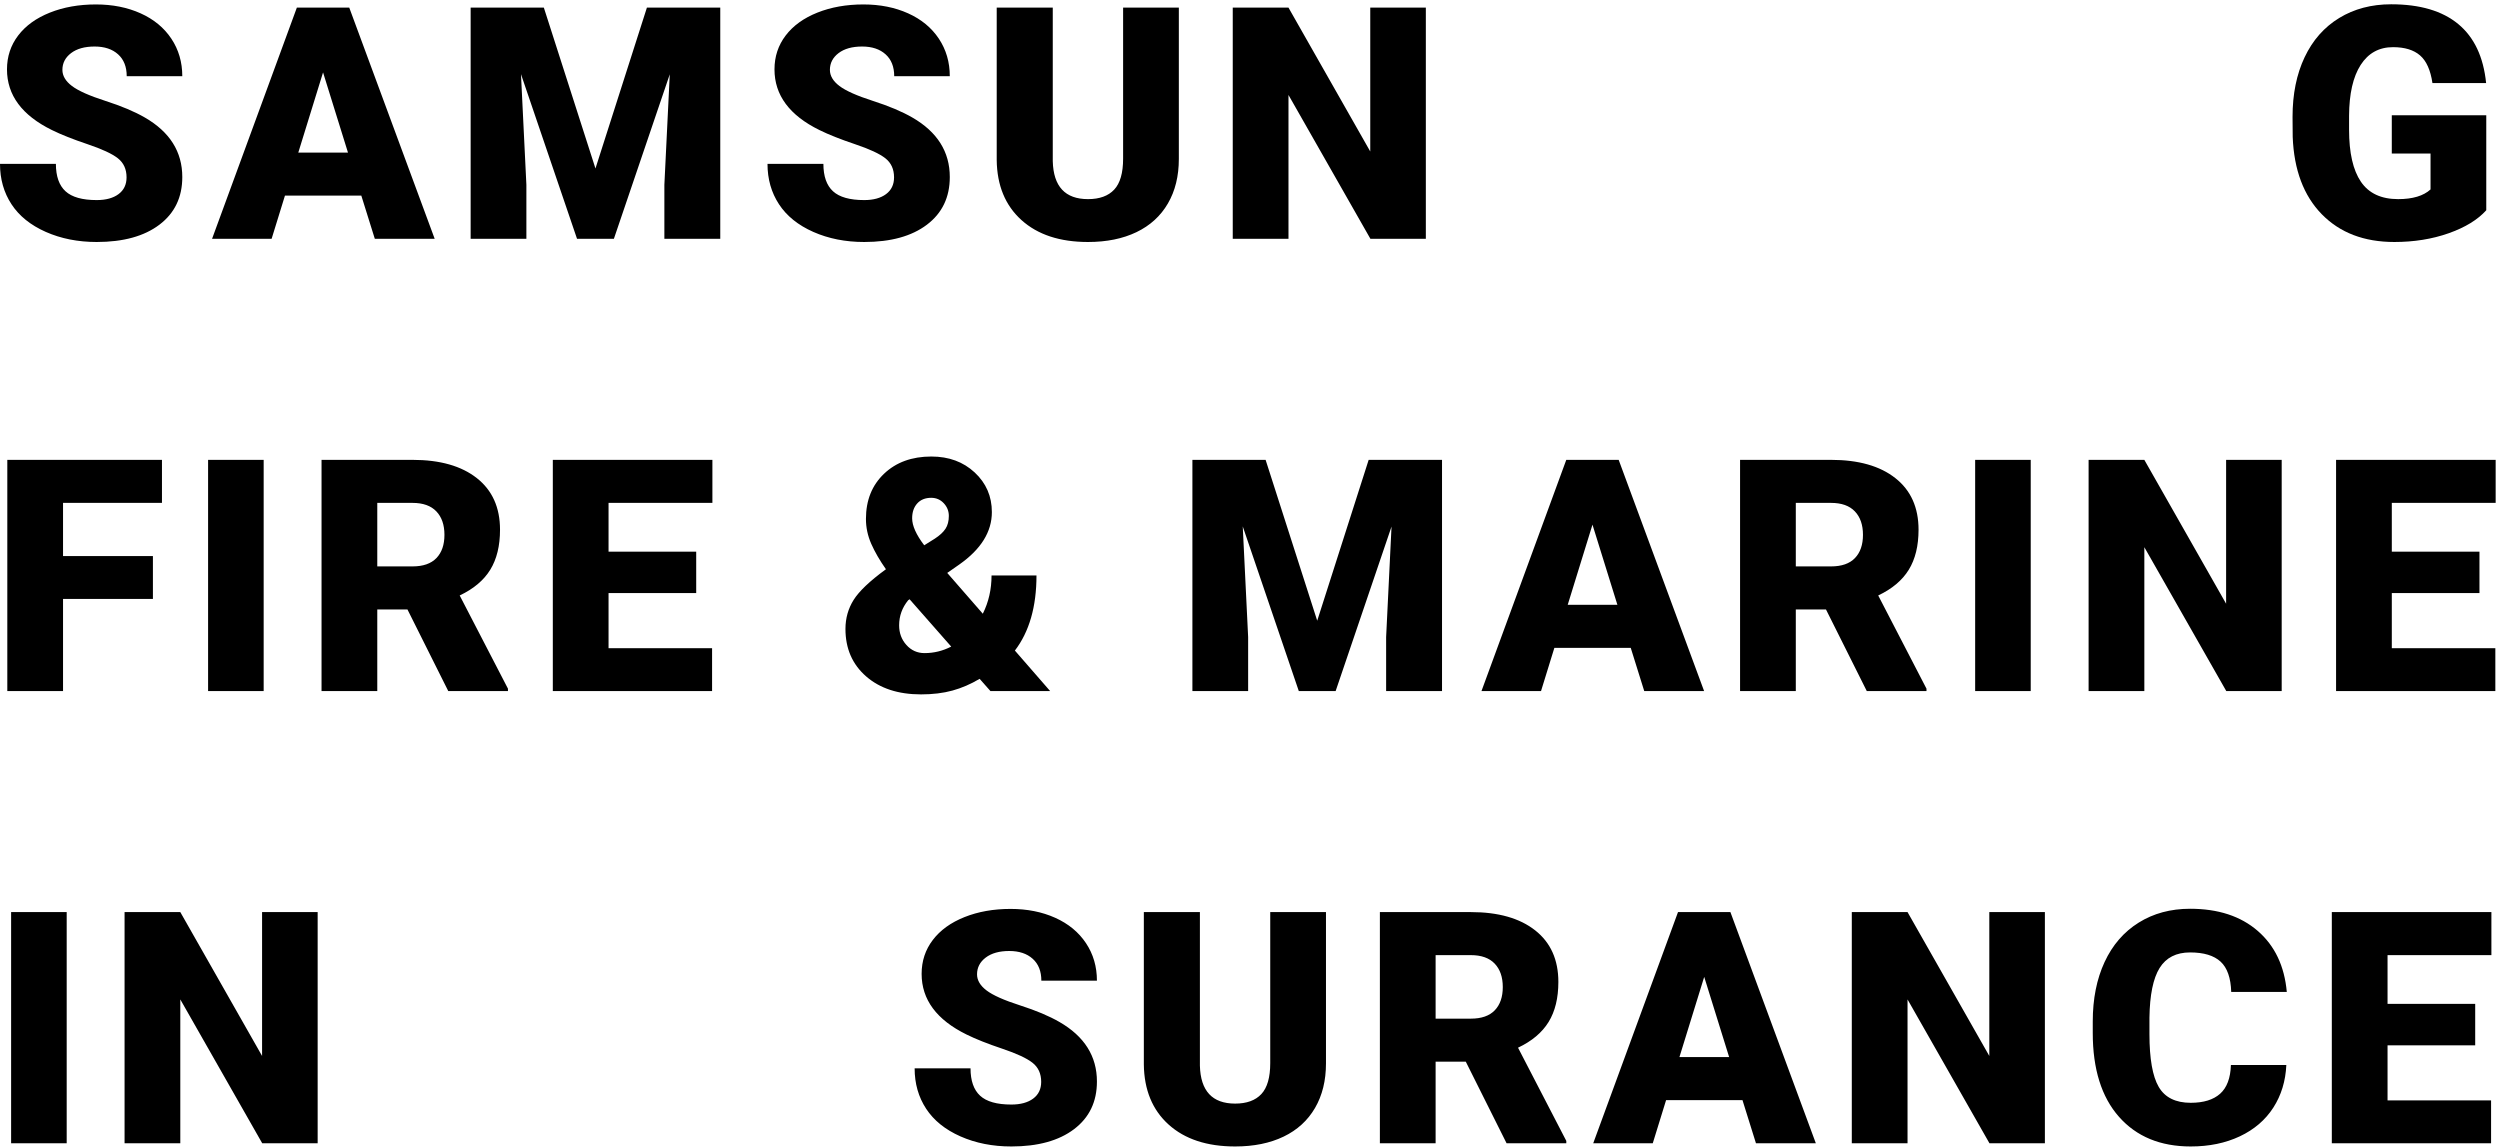 <?xml version="1.0" encoding="UTF-8"?>
<svg width="492px" height="226px" viewBox="0 0 492 226" version="1.1" xmlns="http://www.w3.org/2000/svg" xmlns:xlink="http://www.w3.org/1999/xlink">
    <!-- Generator: Sketch 61.2 (89653) - https://sketch.com -->
    <title>m_ico_list_title02</title>
    <desc>Created with Sketch.</desc>
    <g id="Page-1" stroke="none" stroke-width="1" fill="none" fill-rule="evenodd">
        <g id="m_03list" transform="translate(-62, -1917)">
            <g id="m_ico_list_title02" transform="translate(60, 1910)">
                <polygon id="Rectangle" fill="#606060" opacity="0" points="0 0 496 0 496 240 0 240"></polygon>
                <path d="M14.406,143 L14.406,124.875 L32.094,124.875 L32.094,116.438 L14.406,116.438 L14.406,105.969 L33.875,105.969 L33.875,97.5 L3.438,97.5 L3.438,143 L14.406,143 Z M53.89,143 L53.89,97.5 L42.952,97.5 L42.952,143 L53.89,143 Z M76.248,143 L76.248,126.938 L82.186,126.938 L90.217,143 L101.967,143 L101.967,142.531 L92.467,124.188 C95.196,122.896 97.201,121.208 98.483,119.125 C99.764,117.042 100.404,114.417 100.404,111.25 C100.404,106.875 98.884,103.49 95.842,101.094 C92.8,98.698 88.581,97.5 83.186,97.5 L83.186,97.5 L65.279,97.5 L65.279,143 L76.248,143 Z M83.186,118.469 L76.248,118.469 L76.248,105.969 L83.186,105.969 C85.248,105.969 86.811,106.526 87.873,107.641 C88.936,108.755 89.467,110.292 89.467,112.25 C89.467,114.208 88.941,115.734 87.889,116.828 C86.837,117.922 85.269,118.469 83.186,118.469 L83.186,118.469 Z M142.138,143 L142.138,134.562 L121.763,134.562 L121.763,123.719 L139.013,123.719 L139.013,115.562 L121.763,115.562 L121.763,105.969 L142.2,105.969 L142.2,97.5 L110.794,97.5 L110.794,143 L142.138,143 Z M183.261,143.656 C185.553,143.656 187.61,143.406 189.433,142.906 C191.256,142.406 193.042,141.635 194.792,140.594 L194.792,140.594 L196.917,143 L208.667,143 L201.73,135.031 C204.563,131.323 205.98,126.396 205.98,120.25 L205.98,120.25 L197.136,120.25 C197.136,122.979 196.563,125.49 195.417,127.781 L195.417,127.781 L188.417,119.75 L190.792,118.094 C195.063,115.094 197.199,111.656 197.199,107.781 C197.199,104.677 196.074,102.078 193.824,99.984 C191.574,97.891 188.73,96.844 185.292,96.844 C181.459,96.844 178.355,97.974 175.98,100.234 C173.605,102.495 172.417,105.458 172.417,109.125 C172.417,110.812 172.766,112.448 173.464,114.031 C174.162,115.615 175.126,117.281 176.355,119.031 L176.355,119.031 L176.261,119.094 C173.157,121.365 171.068,123.354 169.995,125.062 C168.922,126.771 168.386,128.677 168.386,130.781 C168.386,134.635 169.74,137.745 172.449,140.109 C175.157,142.474 178.761,143.656 183.261,143.656 Z M183.886,114.312 C182.303,112.229 181.511,110.458 181.511,109 C181.511,107.792 181.844,106.818 182.511,106.078 C183.178,105.339 184.094,104.969 185.261,104.969 C186.24,104.969 187.063,105.323 187.73,106.031 C188.396,106.74 188.73,107.573 188.73,108.531 C188.73,109.552 188.511,110.396 188.074,111.062 C187.636,111.729 186.938,112.375 185.98,113 L185.98,113 L183.886,114.312 Z M183.949,135.531 C182.532,135.531 181.344,135 180.386,133.938 C179.428,132.875 178.949,131.583 178.949,130.062 C178.949,128.229 179.542,126.583 180.73,125.125 L180.73,125.125 L181.011,124.938 L189.199,134.25 C187.532,135.104 185.782,135.531 183.949,135.531 Z M247.634,143 L247.634,132.375 L246.572,110.594 L257.603,143 L264.853,143 L275.853,110.625 L274.79,132.375 L274.79,143 L285.79,143 L285.79,97.5 L271.353,97.5 L261.228,129.156 L251.072,97.5 L236.665,97.5 L236.665,143 L247.634,143 Z M305.274,143 L307.899,134.5 L322.93,134.5 L325.586,143 L337.368,143 L320.555,97.5 L310.243,97.5 L293.555,143 L305.274,143 Z M320.305,126.031 L310.524,126.031 L315.399,110.25 L320.305,126.031 Z M355.414,143 L355.414,126.938 L361.351,126.938 L369.382,143 L381.132,143 L381.132,142.531 L371.632,124.188 C374.362,122.896 376.367,121.208 377.648,119.125 C378.929,117.042 379.57,114.417 379.57,111.25 C379.57,106.875 378.049,103.49 375.007,101.094 C371.966,98.698 367.747,97.5 362.351,97.5 L362.351,97.5 L344.445,97.5 L344.445,143 L355.414,143 Z M362.351,118.469 L355.414,118.469 L355.414,105.969 L362.351,105.969 C364.414,105.969 365.976,106.526 367.039,107.641 C368.101,108.755 368.632,110.292 368.632,112.25 C368.632,114.208 368.106,115.734 367.054,116.828 C366.002,117.922 364.434,118.469 362.351,118.469 L362.351,118.469 Z M401.647,143 L401.647,97.5 L390.71,97.5 L390.71,143 L401.647,143 Z M424.006,143 L424.006,114.688 L440.131,143 L451.037,143 L451.037,97.5 L440.099,97.5 L440.099,125.812 L424.006,97.5 L413.037,97.5 L413.037,143 L424.006,143 Z M493.083,143 L493.083,134.562 L472.708,134.562 L472.708,123.719 L489.958,123.719 L489.958,115.562 L472.708,115.562 L472.708,105.969 L493.145,105.969 L493.145,97.5 L461.739,97.5 L461.739,143 L493.083,143 Z" id="FIRE&amp;MARINE" fill="#000000" fill-rule="nonzero"></path>
                <path d="M15.125,232 L15.125,186.5 L4.188,186.5 L4.188,232 L15.125,232 Z M37.483,232 L37.483,203.688 L53.608,232 L64.515,232 L64.515,186.5 L53.577,186.5 L53.577,214.812 L37.483,186.5 L26.515,186.5 L26.515,232 L37.483,232 Z" id="IN" fill="#000000" fill-rule="nonzero"></path>
                <path d="M201.031,232.625 C206.26,232.625 210.375,231.49 213.375,229.219 C216.375,226.948 217.875,223.823 217.875,219.844 C217.875,214.865 215.417,210.958 210.5,208.125 C208.479,206.958 205.896,205.87 202.75,204.859 C199.604,203.849 197.406,202.87 196.156,201.922 C194.906,200.974 194.281,199.917 194.281,198.75 C194.281,197.417 194.849,196.318 195.984,195.453 C197.12,194.589 198.667,194.156 200.625,194.156 C202.562,194.156 204.099,194.667 205.234,195.688 C206.37,196.708 206.938,198.146 206.938,200 L206.938,200 L217.875,200 C217.875,197.229 217.156,194.766 215.719,192.609 C214.281,190.453 212.266,188.792 209.672,187.625 C207.078,186.458 204.146,185.875 200.875,185.875 C197.521,185.875 194.5,186.411 191.812,187.484 C189.125,188.557 187.047,190.057 185.578,191.984 C184.109,193.911 183.375,196.135 183.375,198.656 C183.375,203.719 186.323,207.698 192.219,210.594 C194.031,211.49 196.365,212.417 199.219,213.375 C202.073,214.333 204.068,215.26 205.203,216.156 C206.339,217.052 206.906,218.302 206.906,219.906 C206.906,221.323 206.38,222.422 205.328,223.203 C204.276,223.984 202.844,224.375 201.031,224.375 C198.198,224.375 196.151,223.797 194.891,222.641 C193.63,221.484 193,219.688 193,217.25 L193,217.25 L182,217.25 C182,220.25 182.755,222.901 184.266,225.203 C185.776,227.505 188.026,229.318 191.016,230.641 C194.005,231.964 197.344,232.625 201.031,232.625 Z M245.077,232.625 C248.744,232.625 251.921,231.979 254.608,230.688 C257.296,229.396 259.358,227.516 260.796,225.047 C262.233,222.578 262.952,219.656 262.952,216.281 L262.952,216.281 L262.952,186.5 L251.983,186.5 L251.983,216.219 C251.983,219.031 251.4,221.062 250.233,222.312 C249.067,223.562 247.348,224.188 245.077,224.188 C240.577,224.188 238.265,221.698 238.14,216.719 L238.14,216.719 L238.14,186.5 L227.108,186.5 L227.108,216.5 C227.171,221.5 228.796,225.438 231.983,228.312 C235.171,231.188 239.536,232.625 245.077,232.625 Z M284.529,232 L284.529,215.938 L290.467,215.938 L298.498,232 L310.248,232 L310.248,231.531 L300.748,213.188 C303.477,211.896 305.483,210.208 306.764,208.125 C308.045,206.042 308.686,203.417 308.686,200.25 C308.686,195.875 307.165,192.49 304.123,190.094 C301.081,187.698 296.863,186.5 291.467,186.5 L291.467,186.5 L273.561,186.5 L273.561,232 L284.529,232 Z M291.467,207.469 L284.529,207.469 L284.529,194.969 L291.467,194.969 C293.529,194.969 295.092,195.526 296.154,196.641 C297.217,197.755 297.748,199.292 297.748,201.25 C297.748,203.208 297.222,204.734 296.17,205.828 C295.118,206.922 293.55,207.469 291.467,207.469 L291.467,207.469 Z M327.263,232 L329.888,223.5 L344.919,223.5 L347.575,232 L359.357,232 L342.544,186.5 L332.232,186.5 L315.544,232 L327.263,232 Z M342.294,215.031 L332.513,215.031 L337.388,199.25 L342.294,215.031 Z M377.403,232 L377.403,203.688 L393.528,232 L404.434,232 L404.434,186.5 L393.496,186.5 L393.496,214.812 L377.403,186.5 L366.434,186.5 L366.434,232 L377.403,232 Z M433.136,232.625 C436.761,232.625 439.985,231.958 442.808,230.625 C445.631,229.292 447.824,227.411 449.386,224.984 C450.949,222.557 451.803,219.76 451.949,216.594 L451.949,216.594 L441.042,216.594 C440.959,219.177 440.251,221.062 438.917,222.25 C437.584,223.438 435.657,224.031 433.136,224.031 C430.157,224.031 428.058,222.99 426.839,220.906 C425.62,218.823 425.011,215.354 425.011,210.5 L425.011,210.5 L425.011,207.281 C425.074,202.802 425.74,199.542 427.011,197.5 C428.282,195.458 430.282,194.438 433.011,194.438 C435.699,194.438 437.699,195.042 439.011,196.25 C440.324,197.458 441.021,199.448 441.105,202.219 L441.105,202.219 L452.042,202.219 C451.584,197.115 449.678,193.109 446.324,190.203 C442.969,187.297 438.532,185.844 433.011,185.844 C429.178,185.844 425.803,186.755 422.886,188.578 C419.969,190.401 417.735,192.984 416.183,196.328 C414.631,199.672 413.855,203.573 413.855,208.031 L413.855,208.031 L413.855,210.281 C413.855,217.385 415.574,222.885 419.011,226.781 C422.449,230.677 427.157,232.625 433.136,232.625 Z M492.244,232 L492.244,223.562 L471.869,223.562 L471.869,212.719 L489.119,212.719 L489.119,204.562 L471.869,204.562 L471.869,194.969 L492.307,194.969 L492.307,186.5 L460.901,186.5 L460.901,232 L492.244,232 Z" id="SURANCE" fill="#000000" fill-rule="nonzero"></path>
                <path d="M473.204,54.625 C477.079,54.625 480.642,54.052 483.892,52.906 C487.142,51.76 489.61,50.25 491.298,48.375 L491.298,48.375 L491.298,29.688 L472.704,29.688 L472.704,37.219 L480.329,37.219 L480.329,44.281 C478.933,45.552 476.808,46.188 473.954,46.188 C470.621,46.188 468.178,45.047 466.626,42.766 C465.074,40.484 464.298,37.073 464.298,32.531 L464.298,32.531 L464.298,29.781 C464.319,25.448 465.079,22.115 466.579,19.781 C468.079,17.448 470.204,16.281 472.954,16.281 C475.246,16.281 477.017,16.823 478.267,17.906 C479.517,18.99 480.329,20.802 480.704,23.344 L480.704,23.344 L491.267,23.344 C490.746,18.198 488.918,14.328 485.782,11.734 C482.647,9.141 478.246,7.844 472.579,7.844 C468.704,7.844 465.293,8.745 462.345,10.547 C459.397,12.349 457.131,14.922 455.548,18.266 C453.964,21.609 453.173,25.521 453.173,30 L453.173,30 L453.204,33.938 C453.454,40.438 455.36,45.51 458.923,49.156 C462.485,52.802 467.246,54.625 473.204,54.625 Z" id="G" fill="#000000" fill-rule="nonzero"></path>
                <path d="M21.031,54.625 C26.26,54.625 30.375,53.49 33.375,51.219 C36.375,48.948 37.875,45.823 37.875,41.844 C37.875,36.865 35.417,32.958 30.5,30.125 C28.479,28.958 25.896,27.87 22.75,26.859 C19.604,25.849 17.406,24.87 16.156,23.922 C14.906,22.974 14.281,21.917 14.281,20.75 C14.281,19.417 14.849,18.318 15.984,17.453 C17.12,16.589 18.667,16.156 20.625,16.156 C22.562,16.156 24.099,16.667 25.234,17.688 C26.37,18.708 26.938,20.146 26.938,22 L26.938,22 L37.875,22 C37.875,19.229 37.156,16.766 35.719,14.609 C34.281,12.453 32.266,10.792 29.672,9.625 C27.078,8.458 24.146,7.875 20.875,7.875 C17.521,7.875 14.5,8.411 11.812,9.484 C9.125,10.557 7.047,12.057 5.578,13.984 C4.109,15.911 3.375,18.135 3.375,20.656 C3.375,25.719 6.323,29.698 12.219,32.594 C14.031,33.49 16.365,34.417 19.219,35.375 C22.073,36.333 24.068,37.26 25.203,38.156 C26.339,39.052 26.906,40.302 26.906,41.906 C26.906,43.323 26.38,44.422 25.328,45.203 C24.276,45.984 22.844,46.375 21.031,46.375 C18.198,46.375 16.151,45.797 14.891,44.641 C13.63,43.484 13,41.688 13,39.25 L13,39.25 L2,39.25 C2,42.25 2.755,44.901 4.266,47.203 C5.776,49.505 8.026,51.318 11.016,52.641 C14.005,53.964 17.344,54.625 21.031,54.625 Z M55.452,54 L58.077,45.5 L73.108,45.5 L75.765,54 L87.546,54 L70.733,8.5 L60.421,8.5 L43.733,54 L55.452,54 Z M70.483,37.031 L60.702,37.031 L65.577,21.25 L70.483,37.031 Z M105.592,54 L105.592,43.375 L104.529,21.594 L115.561,54 L122.811,54 L133.811,21.625 L132.748,43.375 L132.748,54 L143.748,54 L143.748,8.5 L129.311,8.5 L119.186,40.156 L109.029,8.5 L94.623,8.5 L94.623,54 L105.592,54 Z M172.075,54.625 C177.305,54.625 181.419,53.49 184.419,51.219 C187.419,48.948 188.919,45.823 188.919,41.844 C188.919,36.865 186.461,32.958 181.544,30.125 C179.523,28.958 176.94,27.87 173.794,26.859 C170.648,25.849 168.45,24.87 167.2,23.922 C165.95,22.974 165.325,21.917 165.325,20.75 C165.325,19.417 165.893,18.318 167.028,17.453 C168.164,16.589 169.711,16.156 171.669,16.156 C173.607,16.156 175.143,16.667 176.278,17.688 C177.414,18.708 177.982,20.146 177.982,22 L177.982,22 L188.919,22 C188.919,19.229 188.2,16.766 186.763,14.609 C185.325,12.453 183.31,10.792 180.716,9.625 C178.122,8.458 175.19,7.875 171.919,7.875 C168.565,7.875 165.544,8.411 162.857,9.484 C160.169,10.557 158.091,12.057 156.622,13.984 C155.153,15.911 154.419,18.135 154.419,20.656 C154.419,25.719 157.367,29.698 163.263,32.594 C165.075,33.49 167.409,34.417 170.263,35.375 C173.117,36.333 175.112,37.26 176.247,38.156 C177.383,39.052 177.95,40.302 177.95,41.906 C177.95,43.323 177.424,44.422 176.372,45.203 C175.32,45.984 173.888,46.375 172.075,46.375 C169.242,46.375 167.195,45.797 165.935,44.641 C164.674,43.484 164.044,41.688 164.044,39.25 L164.044,39.25 L153.044,39.25 C153.044,42.25 153.799,44.901 155.31,47.203 C156.82,49.505 159.07,51.318 162.06,52.641 C165.049,53.964 168.388,54.625 172.075,54.625 Z M216.121,54.625 C219.788,54.625 222.965,53.979 225.653,52.688 C228.34,51.396 230.403,49.516 231.84,47.047 C233.278,44.578 233.996,41.656 233.996,38.281 L233.996,38.281 L233.996,8.5 L223.028,8.5 L223.028,38.219 C223.028,41.031 222.444,43.062 221.278,44.312 C220.111,45.562 218.392,46.188 216.121,46.188 C211.621,46.188 209.309,43.698 209.184,38.719 L209.184,38.719 L209.184,8.5 L198.153,8.5 L198.153,38.5 C198.215,43.5 199.84,47.438 203.028,50.312 C206.215,53.188 210.58,54.625 216.121,54.625 Z M255.574,54 L255.574,25.688 L271.699,54 L282.605,54 L282.605,8.5 L271.667,8.5 L271.667,36.812 L255.574,8.5 L244.605,8.5 L244.605,54 L255.574,54 Z" id="SAMSUN" fill="#000000" fill-rule="nonzero"></path>
            </g>
        </g>
    </g>
</svg>